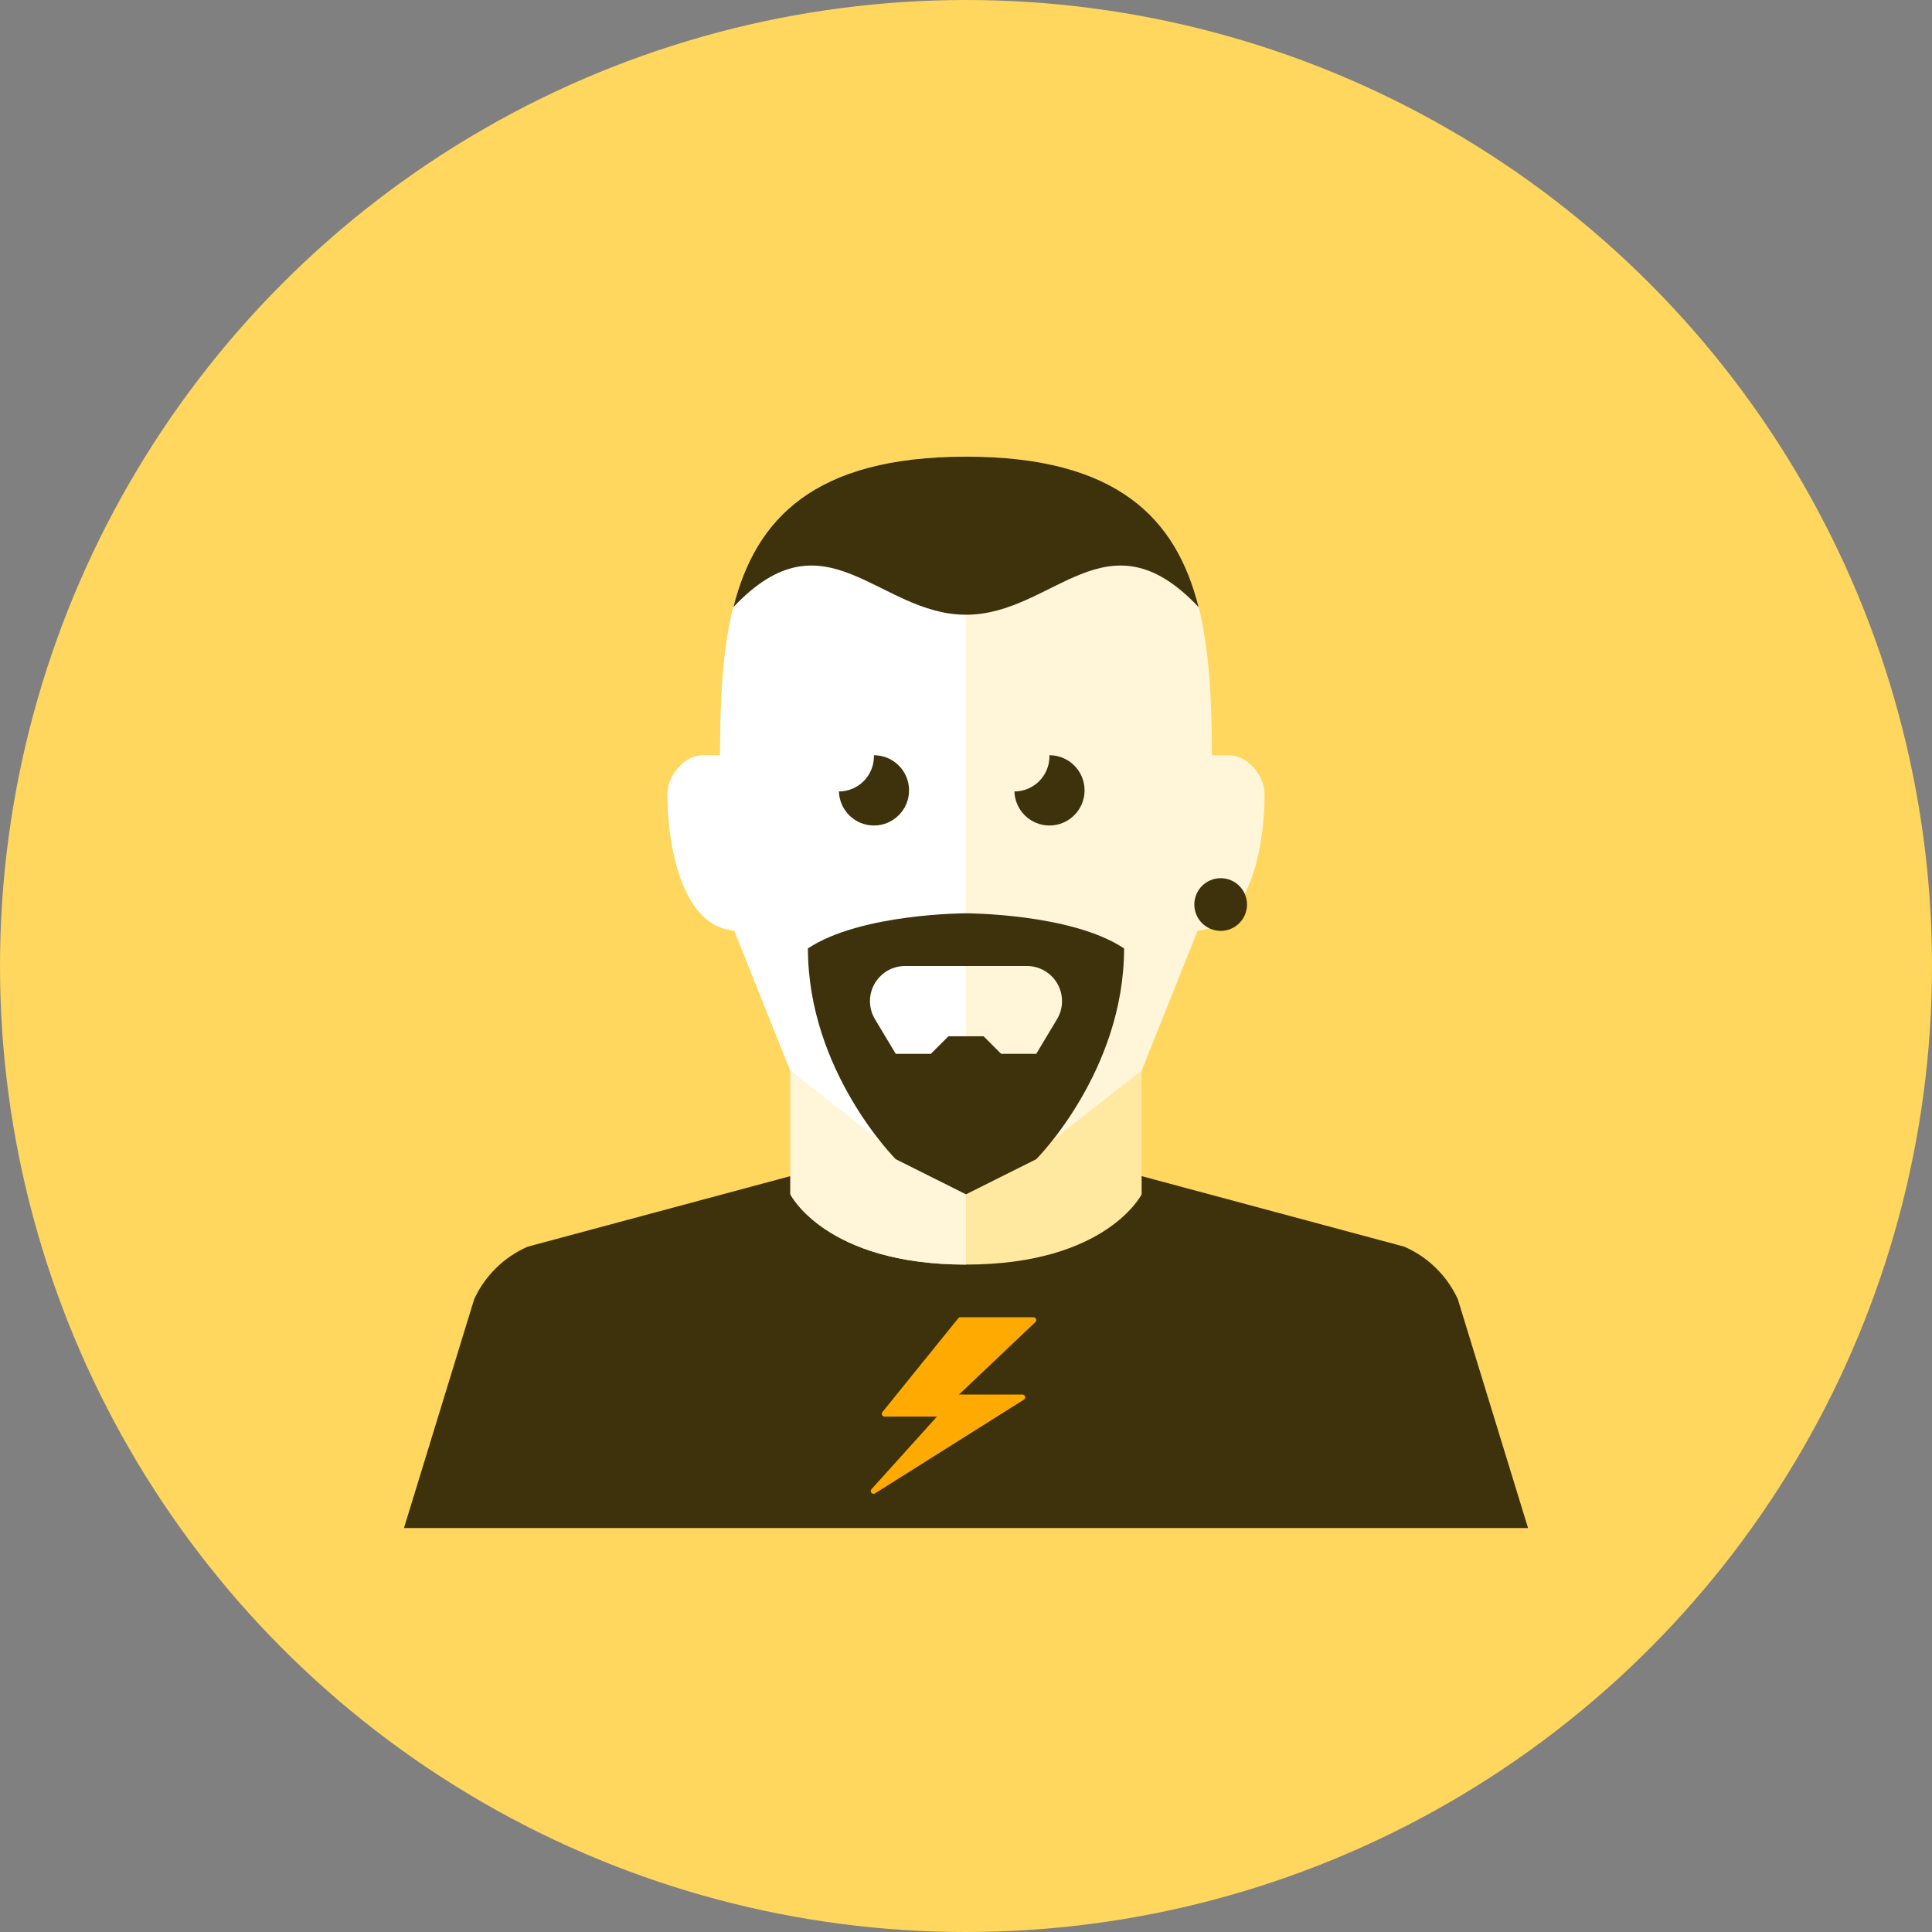 <?xml version="1.0" encoding="iso-8859-1"?>
<!-- Generator: Adobe Illustrator 17.1.0, SVG Export Plug-In . SVG Version: 6.00 Build 0)  -->
<!DOCTYPE svg PUBLIC "-//W3C//DTD SVG 1.0//EN" "http://www.w3.org/TR/2001/REC-SVG-20010904/DTD/svg10.dtd">
<svg version="1.0" xmlns="http://www.w3.org/2000/svg" xmlns:xlink="http://www.w3.org/1999/xlink" x="0px" y="0px" width="110px"
	 height="110px" viewBox="0 0 110 110" style="enable-background:new 0 0 110 110;" xml:space="preserve">
<rect x="0" y="0" width="110" height="110" fill="#808080" stroke="none"/>
<g id="Artboard" style="display:none;">
	<rect x="-46.5" y="-25.5" style="display:inline;fill:#808080;stroke:#000000;stroke-miterlimit:10;" width="1335" height="316"/>
</g>
<g id="R-Multicolor" style="display:none;">
	<g style="display:inline;">
		<circle style="fill:#32BEA6;" cx="55" cy="55" r="55"/>
	</g>
	<g style="display:inline;">
		<g>
			<path style="fill:#3E3E3F;" d="M83,73.964c-0.615-1.333-1.698-2.395-3.043-2.983L65,66.964H55H45l-14.957,4.017
				c-1.345,0.588-2.428,1.65-3.043,2.983L23,87h64L83,73.964z"/>
		</g>
		<path style="fill:#F7B4B4;" d="M57.655,65.964H55h-2.655c-0.856,0-1.671-0.365-2.24-1.004L45,60.964V68c0,0,2,4,10,4s10-4,10-4
			v-7.036l-5.105,3.996C59.326,65.598,58.511,65.964,57.655,65.964z"/>
		<path style="fill:#FBC8C8;" d="M50.105,64.959L45,60.964V68c0,0,2,4,10,4v-6.036h-2.655
			C51.489,65.964,50.674,65.598,50.105,64.959z"/>
		<path style="fill:#FBC8C8;" d="M72,45.222C72,44.111,71,43,70,43c-0.348,0-0.694,0-1,0v-0.036C68.982,33.964,67.976,26,55,26
			s-13.982,7.964-14,16.964v8l4,10l5.105,3.996c0.569,0.639,1.384,1.004,2.24,1.004H55h2.655c0.856,0,1.671-0.365,2.24-1.004
			L65,60.964l3.193-7.982C71.039,52.791,72,48.481,72,45.222z"/>
		<path style="fill:#FBD7D7;" d="M41,42.964V43c-0.306,0-0.652,0-1,0c-1,0-2,1.111-2,2.222c0,3.259,0.961,7.568,3.807,7.76
			L45,60.964l5.105,3.996c0.569,0.639,1.384,1.004,2.24,1.004H55V26C42.024,26,41.018,33.964,41,42.964z"/>
		<g>
			<path style="fill:#3E3E3F;" d="M55,52c0,0-6,0-9,2c0,7,5,12,5,12l4,2l4-2c0,0,5-5,5-12C61,52,55,52,55,52z M57,60l-1-1h-1h-1
				l-1,1h-2l-1.183-1.971c-0.371-0.618-0.38-1.387-0.025-2.014S50.812,55,51.532,55H55h3.468c0.721,0,1.385,0.388,1.74,1.015
				s0.345,1.397-0.025,2.014L59,60H57z"/>
		</g>
		<g>
			<path style="fill:#FBE158;" d="M58.302,79.685c0.058-0.038,0.083-0.11,0.063-0.176c-0.02-0.066-0.081-0.112-0.15-0.112h-3.612
				l4.351-4.129c0.045-0.045,0.058-0.112,0.034-0.171C58.964,75.038,58.906,75,58.843,75h-4.164c-0.048,0-0.094,0.022-0.124,0.061
				l-4.317,5.34c-0.037,0.047-0.043,0.112-0.017,0.165c0.026,0.054,0.081,0.088,0.141,0.088h2.984l-3.73,4.137
				c-0.052,0.059-0.052,0.148,0,0.207c0.052,0.059,0.14,0.071,0.205,0.027L58.302,79.685z"/>
		</g>
		<g>
			<path style="fill:#3E3E3F;" d="M51.758,45c0-1.104-0.896-2-2-2c-0.002,0-0.004,0-0.006,0c0.001,0.021,0.006,0.041,0.006,0.062
				c0,1.103-0.892,1.996-1.994,2C47.797,46.137,48.674,47,49.758,47C50.862,47,51.758,46.104,51.758,45z"/>
		</g>
		<g>
			<path style="fill:#3E3E3F;" d="M61.751,45c0-1.104-0.896-2-2-2c-0.002,0-0.004,0-0.006,0c0.001,0.021,0.006,0.041,0.006,0.062
				c0,1.103-0.892,1.996-1.994,2C57.791,46.137,58.668,47,59.751,47C60.856,47,61.751,46.104,61.751,45z"/>
		</g>
		<path style="fill:#3E3E3F;" d="M55,26c-8.648,0-11.977,3.54-13.242,8.564C47,29,50,35,55,35s8-6,13.242-0.436
			C66.977,29.54,63.648,26,55,26z"/>
		<g>
			<circle style="fill:#3E3E3F;" cx="69.5" cy="51.5" r="1.5"/>
		</g>
	</g>
</g>
<g id="Multicolor" style="display:none;">
	<g style="display:inline;">
		<g>
			<path style="fill:#3E3E3F;" d="M83,73.964c-0.615-1.333-1.698-2.395-3.043-2.983L65,66.964H55H45l-14.957,4.017
				c-1.345,0.588-2.428,1.65-3.043,2.983L23,87h64L83,73.964z"/>
		</g>
		<path style="fill:#F7B4B4;" d="M57.655,65.964H55h-2.655c-0.856,0-1.671-0.365-2.24-1.004L45,60.964V68c0,0,2,4,10,4s10-4,10-4
			v-7.036l-5.105,3.996C59.326,65.598,58.511,65.964,57.655,65.964z"/>
		<path style="fill:#FBC8C8;" d="M50.105,64.959L45,60.964V68c0,0,2,4,10,4v-6.036h-2.655
			C51.489,65.964,50.674,65.598,50.105,64.959z"/>
		<path style="fill:#FBC8C8;" d="M72,45.222C72,44.111,71,43,70,43c-0.348,0-0.694,0-1,0v-0.036C68.982,33.964,67.976,26,55,26
			s-13.982,7.964-14,16.964v8l4,10l5.105,3.996c0.569,0.639,1.384,1.004,2.24,1.004H55h2.655c0.856,0,1.671-0.365,2.24-1.004
			L65,60.964l3.193-7.982C71.039,52.791,72,48.481,72,45.222z"/>
		<path style="fill:#FBD7D7;" d="M41,42.964V43c-0.306,0-0.652,0-1,0c-1,0-2,1.111-2,2.222c0,3.259,0.961,7.568,3.807,7.76
			L45,60.964l5.105,3.996c0.569,0.639,1.384,1.004,2.24,1.004H55V26C42.024,26,41.018,33.964,41,42.964z"/>
		<g>
			<path style="fill:#3E3E3F;" d="M55,52c0,0-6,0-9,2c0,7,5,12,5,12l4,2l4-2c0,0,5-5,5-12C61,52,55,52,55,52z M57,60l-1-1h-1h-1
				l-1,1h-2l-1.183-1.971c-0.371-0.618-0.38-1.387-0.025-2.014S50.812,55,51.532,55H55h3.468c0.721,0,1.385,0.388,1.74,1.015
				s0.345,1.397-0.025,2.014L59,60H57z"/>
		</g>
		<g>
			<path style="fill:#FBE158;" d="M58.302,79.685c0.058-0.038,0.083-0.11,0.063-0.176c-0.02-0.066-0.081-0.112-0.15-0.112h-3.612
				l4.351-4.129c0.045-0.045,0.058-0.112,0.034-0.171C58.964,75.038,58.906,75,58.843,75h-4.164c-0.048,0-0.094,0.022-0.124,0.061
				l-4.317,5.34c-0.037,0.047-0.043,0.112-0.017,0.165c0.026,0.054,0.081,0.088,0.141,0.088h2.984l-3.73,4.137
				c-0.052,0.059-0.052,0.148,0,0.207c0.052,0.059,0.14,0.071,0.205,0.027L58.302,79.685z"/>
		</g>
		<g>
			<path style="fill:#3E3E3F;" d="M51.758,45c0-1.104-0.896-2-2-2c-0.002,0-0.004,0-0.006,0c0.001,0.021,0.006,0.041,0.006,0.062
				c0,1.103-0.892,1.996-1.994,2C47.797,46.137,48.674,47,49.758,47C50.862,47,51.758,46.104,51.758,45z"/>
		</g>
		<g>
			<path style="fill:#3E3E3F;" d="M61.751,45c0-1.104-0.896-2-2-2c-0.002,0-0.004,0-0.006,0c0.001,0.021,0.006,0.041,0.006,0.062
				c0,1.103-0.892,1.996-1.994,2C57.791,46.137,58.668,47,59.751,47C60.856,47,61.751,46.104,61.751,45z"/>
		</g>
		<path style="fill:#3E3E3F;" d="M55,26c-8.648,0-11.977,3.54-13.242,8.564C47,29,50,35,55,35s8-6,13.242-0.436
			C66.977,29.54,63.648,26,55,26z"/>
		<g>
			<circle style="fill:#3E3E3F;" cx="69.5" cy="51.5" r="1.5"/>
		</g>
	</g>
</g>
<g id="Blue" style="display:none;">
	<g style="display:inline;">
		<g>
			<path style="fill:#0C333D;" d="M83,73.964c-0.615-1.333-1.698-2.395-3.044-2.983L65,66.964H55H45l-14.958,4.017
				c-1.345,0.589-2.427,1.65-3.042,2.983L23,87h64L83,73.964z"/>
		</g>
		<path style="fill:#BBE7F2;" d="M57.655,65.964H55h-2.655c-0.856,0-1.671-0.366-2.24-1.005L45,60.964V68c0,0,2,4,10,4s10-4,10-4
			v-7.036l-5.105,3.995C59.326,65.598,58.511,65.964,57.655,65.964z"/>
		<path style="fill:#E1F5FA;" d="M50.105,64.959L45,60.964V68c0,0,2,4,10,4v-6.036h-2.655
			C51.489,65.964,50.674,65.598,50.105,64.959z"/>
		<path style="fill:#E1F5FA;" d="M72,45.223C72,44.111,71,43,70,43c-0.348,0-0.694,0-1,0v-0.036C68.982,33.964,67.976,26,55,26
			s-13.982,7.964-14,16.964v8l4,10l5.105,3.995c0.569,0.639,1.384,1.005,2.24,1.005H55h2.655c0.856,0,1.671-0.366,2.24-1.005
			L65,60.964l3.193-7.982C71.039,52.791,72,48.481,72,45.223z"/>
		<path style="fill:#FFFFFF;" d="M41,42.964V43c-0.306,0-0.652,0-1,0c-1,0-2,1.111-2,2.223c0,3.258,0.961,7.568,3.807,7.759
			L45,60.964l5.105,3.995c0.569,0.64,1.384,1.005,2.24,1.005H55V26C42.024,26,41.018,33.964,41,42.964z"/>
		<g>
			<path style="fill:#0C333D;" d="M55,52c0,0-6,0-9,2c0,7,5,12,5,12l4,2l4-2c0,0,5-5,5-12C61,52,55,52,55,52z M57,60l-1-1h-1h-1
				l-1,1h-2l-1.183-1.971c-0.371-0.618-0.381-1.387-0.026-2.014C50.146,55.388,50.812,55,51.532,55H55h3.468
				c0.72,0,1.385,0.388,1.74,1.015c0.355,0.627,0.346,1.396-0.025,2.014L59,60H57z"/>
		</g>
		<g>
			<path style="fill:#00B7E5;" d="M58.302,79.686c0.058-0.039,0.083-0.11,0.063-0.177c-0.02-0.066-0.081-0.111-0.15-0.111h-3.612
				l4.351-4.129c0.045-0.045,0.059-0.113,0.034-0.172C58.964,75.038,58.907,75,58.843,75h-4.164c-0.048,0-0.094,0.022-0.124,0.061
				l-4.317,5.34c-0.037,0.047-0.043,0.111-0.017,0.165c0.026,0.054,0.081,0.088,0.141,0.088h2.984l-3.73,4.137
				c-0.052,0.059-0.052,0.148,0,0.207c0.052,0.059,0.14,0.07,0.206,0.027L58.302,79.686z"/>
		</g>
		<g>
			<path style="fill:#0C333D;" d="M51.758,45c0-1.104-0.896-2-2-2c-0.002,0-0.004,0.001-0.006,0.001
				c0.001,0.021,0.006,0.041,0.006,0.062c0,1.102-0.892,1.996-1.994,1.999C47.797,46.137,48.674,47,49.758,47
				C50.862,47,51.758,46.104,51.758,45z"/>
		</g>
		<g>
			<path style="fill:#0C333D;" d="M61.751,45c0-1.104-0.896-2-2-2c-0.002,0-0.004,0.001-0.006,0.001
				c0.001,0.021,0.006,0.041,0.006,0.062c0,1.102-0.892,1.996-1.994,1.999C57.791,46.137,58.667,47,59.751,47
				C60.855,47,61.751,46.104,61.751,45z"/>
		</g>
		<path style="fill:#0C333D;" d="M55,26c-8.648,0-11.977,3.54-13.242,8.565C47,29,50,35,55,35s8-6,13.242-0.435
			C66.977,29.54,63.648,26,55,26z"/>
		<g>
			<circle style="fill:#0C333D;" cx="69.5" cy="51.5" r="1.5"/>
		</g>
	</g>
</g>
<g id="R-Blue" style="display:none;">
	<g style="display:inline;">
		<circle style="fill:#81D2EB;" cx="55" cy="55" r="55"/>
	</g>
	<g style="display:inline;">
		<g>
			<path style="fill:#0C333D;" d="M83,73.964c-0.615-1.333-1.698-2.395-3.044-2.983L65,66.964H55H45l-14.958,4.017
				c-1.345,0.589-2.427,1.65-3.042,2.983L23,87h64L83,73.964z"/>
		</g>
		<path style="fill:#BBE7F2;" d="M57.655,65.964H55h-2.655c-0.856,0-1.671-0.366-2.24-1.005L45,60.964V68c0,0,2,4,10,4s10-4,10-4
			v-7.036l-5.105,3.995C59.326,65.598,58.511,65.964,57.655,65.964z"/>
		<path style="fill:#E1F5FA;" d="M50.105,64.959L45,60.964V68c0,0,2,4,10,4v-6.036h-2.655
			C51.489,65.964,50.674,65.598,50.105,64.959z"/>
		<path style="fill:#E1F5FA;" d="M72,45.223C72,44.111,71,43,70,43c-0.348,0-0.694,0-1,0v-0.036C68.982,33.964,67.976,26,55,26
			s-13.982,7.964-14,16.964v8l4,10l5.105,3.995c0.569,0.639,1.384,1.005,2.24,1.005H55h2.655c0.856,0,1.671-0.366,2.24-1.005
			L65,60.964l3.193-7.982C71.039,52.791,72,48.481,72,45.223z"/>
		<path style="fill:#FFFFFF;" d="M41,42.964V43c-0.306,0-0.652,0-1,0c-1,0-2,1.111-2,2.223c0,3.258,0.961,7.568,3.807,7.759
			L45,60.964l5.105,3.995c0.569,0.64,1.384,1.005,2.24,1.005H55V26C42.024,26,41.018,33.964,41,42.964z"/>
		<g>
			<path style="fill:#0C333D;" d="M55,52c0,0-6,0-9,2c0,7,5,12,5,12l4,2l4-2c0,0,5-5,5-12C61,52,55,52,55,52z M57,60l-1-1h-1h-1
				l-1,1h-2l-1.183-1.971c-0.371-0.618-0.381-1.387-0.026-2.014C50.146,55.388,50.812,55,51.532,55H55h3.468
				c0.72,0,1.385,0.388,1.74,1.015c0.355,0.627,0.346,1.396-0.025,2.014L59,60H57z"/>
		</g>
		<g>
			<path style="fill:#00B7E5;" d="M58.302,79.686c0.058-0.039,0.083-0.11,0.063-0.177c-0.02-0.066-0.081-0.111-0.15-0.111h-3.612
				l4.351-4.129c0.045-0.045,0.059-0.113,0.034-0.172C58.964,75.038,58.907,75,58.843,75h-4.164c-0.048,0-0.094,0.022-0.124,0.061
				l-4.317,5.34c-0.037,0.047-0.043,0.111-0.017,0.165c0.026,0.054,0.081,0.088,0.141,0.088h2.984l-3.73,4.137
				c-0.052,0.059-0.052,0.148,0,0.207c0.052,0.059,0.14,0.07,0.206,0.027L58.302,79.686z"/>
		</g>
		<g>
			<path style="fill:#0C333D;" d="M51.758,45c0-1.104-0.896-2-2-2c-0.002,0-0.004,0.001-0.006,0.001
				c0.001,0.021,0.006,0.041,0.006,0.062c0,1.102-0.892,1.996-1.994,1.999C47.797,46.137,48.674,47,49.758,47
				C50.862,47,51.758,46.104,51.758,45z"/>
		</g>
		<g>
			<path style="fill:#0C333D;" d="M61.751,45c0-1.104-0.896-2-2-2c-0.002,0-0.004,0.001-0.006,0.001
				c0.001,0.021,0.006,0.041,0.006,0.062c0,1.102-0.892,1.996-1.994,1.999C57.791,46.137,58.667,47,59.751,47
				C60.855,47,61.751,46.104,61.751,45z"/>
		</g>
		<path style="fill:#0C333D;" d="M55,26c-8.648,0-11.977,3.54-13.242,8.565C47,29,50,35,55,35s8-6,13.242-0.435
			C66.977,29.54,63.648,26,55,26z"/>
		<g>
			<circle style="fill:#0C333D;" cx="69.5" cy="51.5" r="1.5"/>
		</g>
	</g>
</g>
<g id="Green" style="display:none;">
	<g style="display:inline;">
		<g>
			<path style="fill:#0A3631;" d="M83,73.964c-0.615-1.333-1.698-2.395-3.044-2.983L65,66.964H55H45l-14.958,4.017
				c-1.345,0.589-2.427,1.65-3.042,2.983L23,87h64L83,73.964z"/>
		</g>
		<path style="fill:#AAF0E9;" d="M57.655,65.964H55h-2.655c-0.856,0-1.671-0.366-2.24-1.005L45,60.964V68c0,0,2,4,10,4s10-4,10-4
			v-7.036l-5.105,3.995C59.326,65.598,58.511,65.964,57.655,65.964z"/>
		<path style="fill:#D7FCF9;" d="M50.105,64.959L45,60.964V68c0,0,2,4,10,4v-6.036h-2.655
			C51.489,65.964,50.674,65.598,50.105,64.959z"/>
		<path style="fill:#D7FCF9;" d="M72,45.223C72,44.111,71,43,70,43c-0.348,0-0.694,0-1,0v-0.036C68.982,33.964,67.976,26,55,26
			s-13.982,7.964-14,16.964v8l4,10l5.105,3.995c0.569,0.639,1.384,1.005,2.24,1.005H55h2.655c0.856,0,1.671-0.366,2.24-1.005
			L65,60.964l3.193-7.982C71.039,52.791,72,48.481,72,45.223z"/>
		<path style="fill:#FFFFFF;" d="M41,42.964V43c-0.306,0-0.652,0-1,0c-1,0-2,1.111-2,2.223c0,3.258,0.961,7.568,3.807,7.759
			L45,60.964l5.105,3.995c0.569,0.64,1.384,1.005,2.24,1.005H55V26C42.024,26,41.018,33.964,41,42.964z"/>
		<g>
			<path style="fill:#0A3631;" d="M55,52c0,0-6,0-9,2c0,7,5,12,5,12l4,2l4-2c0,0,5-5,5-12C61,52,55,52,55,52z M57,60l-1-1h-1h-1
				l-1,1h-2l-1.183-1.971c-0.371-0.618-0.381-1.387-0.026-2.014C50.146,55.388,50.812,55,51.532,55H55h3.468
				c0.72,0,1.385,0.388,1.74,1.015c0.355,0.627,0.346,1.396-0.025,2.014L59,60H57z"/>
		</g>
		<g>
			<path style="fill:#00D6C1;" d="M58.302,79.686c0.058-0.039,0.083-0.11,0.063-0.177c-0.02-0.066-0.081-0.111-0.15-0.111h-3.612
				l4.351-4.129c0.045-0.045,0.059-0.113,0.034-0.172C58.964,75.038,58.907,75,58.843,75h-4.164c-0.048,0-0.094,0.022-0.124,0.061
				l-4.317,5.34c-0.037,0.047-0.043,0.111-0.017,0.165c0.026,0.054,0.081,0.088,0.141,0.088h2.984l-3.73,4.137
				c-0.052,0.059-0.052,0.148,0,0.207c0.052,0.059,0.14,0.07,0.206,0.027L58.302,79.686z"/>
		</g>
		<g>
			<path style="fill:#0A3631;" d="M51.758,45c0-1.104-0.896-2-2-2c-0.002,0-0.004,0.001-0.006,0.001
				c0.001,0.021,0.006,0.041,0.006,0.062c0,1.102-0.892,1.996-1.994,1.999C47.797,46.137,48.674,47,49.758,47
				C50.862,47,51.758,46.104,51.758,45z"/>
		</g>
		<g>
			<path style="fill:#0A3631;" d="M61.751,45c0-1.104-0.896-2-2-2c-0.002,0-0.004,0.001-0.006,0.001
				c0.001,0.021,0.006,0.041,0.006,0.062c0,1.102-0.892,1.996-1.994,1.999C57.791,46.137,58.667,47,59.751,47
				C60.855,47,61.751,46.104,61.751,45z"/>
		</g>
		<path style="fill:#0A3631;" d="M55,26c-8.648,0-11.977,3.54-13.242,8.565C47,29,50,35,55,35s8-6,13.242-0.435
			C66.977,29.54,63.648,26,55,26z"/>
		<g>
			<circle style="fill:#0A3631;" cx="69.5" cy="51.5" r="1.5"/>
		</g>
	</g>
</g>
<g id="R-Green" style="display:none;">
	<g style="display:inline;">
		<circle style="fill:#77E0C4;" cx="55" cy="55" r="55"/>
	</g>
	<g style="display:inline;">
		<g>
			<path style="fill:#0A3631;" d="M83,73.964c-0.615-1.333-1.698-2.395-3.044-2.983L65,66.964H55H45l-14.958,4.017
				c-1.345,0.589-2.427,1.65-3.042,2.983L23,87h64L83,73.964z"/>
		</g>
		<path style="fill:#AAF0E9;" d="M57.655,65.964H55h-2.655c-0.856,0-1.671-0.366-2.24-1.005L45,60.964V68c0,0,2,4,10,4s10-4,10-4
			v-7.036l-5.105,3.995C59.326,65.598,58.511,65.964,57.655,65.964z"/>
		<path style="fill:#D7FCF9;" d="M50.105,64.959L45,60.964V68c0,0,2,4,10,4v-6.036h-2.655
			C51.489,65.964,50.674,65.598,50.105,64.959z"/>
		<path style="fill:#D7FCF9;" d="M72,45.223C72,44.111,71,43,70,43c-0.348,0-0.694,0-1,0v-0.036C68.982,33.964,67.976,26,55,26
			s-13.982,7.964-14,16.964v8l4,10l5.105,3.995c0.569,0.639,1.384,1.005,2.24,1.005H55h2.655c0.856,0,1.671-0.366,2.24-1.005
			L65,60.964l3.193-7.982C71.039,52.791,72,48.481,72,45.223z"/>
		<path style="fill:#FFFFFF;" d="M41,42.964V43c-0.306,0-0.652,0-1,0c-1,0-2,1.111-2,2.223c0,3.258,0.961,7.568,3.807,7.759
			L45,60.964l5.105,3.995c0.569,0.64,1.384,1.005,2.24,1.005H55V26C42.024,26,41.018,33.964,41,42.964z"/>
		<g>
			<path style="fill:#0A3631;" d="M55,52c0,0-6,0-9,2c0,7,5,12,5,12l4,2l4-2c0,0,5-5,5-12C61,52,55,52,55,52z M57,60l-1-1h-1h-1
				l-1,1h-2l-1.183-1.971c-0.371-0.618-0.381-1.387-0.026-2.014C50.146,55.388,50.812,55,51.532,55H55h3.468
				c0.72,0,1.385,0.388,1.74,1.015c0.355,0.627,0.346,1.396-0.025,2.014L59,60H57z"/>
		</g>
		<g>
			<path style="fill:#00D6C1;" d="M58.302,79.686c0.058-0.039,0.083-0.11,0.063-0.177c-0.02-0.066-0.081-0.111-0.15-0.111h-3.612
				l4.351-4.129c0.045-0.045,0.059-0.113,0.034-0.172C58.964,75.038,58.907,75,58.843,75h-4.164c-0.048,0-0.094,0.022-0.124,0.061
				l-4.317,5.34c-0.037,0.047-0.043,0.111-0.017,0.165c0.026,0.054,0.081,0.088,0.141,0.088h2.984l-3.73,4.137
				c-0.052,0.059-0.052,0.148,0,0.207c0.052,0.059,0.14,0.07,0.206,0.027L58.302,79.686z"/>
		</g>
		<g>
			<path style="fill:#0A3631;" d="M51.758,45c0-1.104-0.896-2-2-2c-0.002,0-0.004,0.001-0.006,0.001
				c0.001,0.021,0.006,0.041,0.006,0.062c0,1.102-0.892,1.996-1.994,1.999C47.797,46.137,48.674,47,49.758,47
				C50.862,47,51.758,46.104,51.758,45z"/>
		</g>
		<g>
			<path style="fill:#0A3631;" d="M61.751,45c0-1.104-0.896-2-2-2c-0.002,0-0.004,0.001-0.006,0.001
				c0.001,0.021,0.006,0.041,0.006,0.062c0,1.102-0.892,1.996-1.994,1.999C57.791,46.137,58.667,47,59.751,47
				C60.855,47,61.751,46.104,61.751,45z"/>
		</g>
		<path style="fill:#0A3631;" d="M55,26c-8.648,0-11.977,3.54-13.242,8.565C47,29,50,35,55,35s8-6,13.242-0.435
			C66.977,29.54,63.648,26,55,26z"/>
		<g>
			<circle style="fill:#0A3631;" cx="69.5" cy="51.5" r="1.5"/>
		</g>
	</g>
</g>
<g id="Red" style="display:none;">
	<g style="display:inline;">
		<g>
			<path style="fill:#4A1410;" d="M83,74.029c-0.615-1.333-1.698-2.395-3.044-2.983L65,67.029H55H45l-14.958,4.017
				c-1.345,0.589-2.427,1.65-3.042,2.983l-4,13.036h64L83,74.029z"/>
		</g>
		<path style="fill:#FFD7D4;" d="M57.655,66.029H55h-2.655c-0.856,0-1.671-0.366-2.24-1.005L45,61.029v7.036c0,0,2,4,10,4s10-4,10-4
			v-7.036l-5.105,3.995C59.326,65.663,58.511,66.029,57.655,66.029z"/>
		<path style="fill:#FFEFED;" d="M50.105,65.024L45,61.029v7.036c0,0,2,4,10,4v-6.036h-2.655
			C51.489,66.029,50.674,65.663,50.105,65.024z"/>
		<path style="fill:#FFEFED;" d="M72,45.287c0-1.111-1-2.223-2-2.223c-0.348,0-0.694,0-1,0v-0.036c-0.018-9-1.024-16.964-14-16.964
			s-13.982,7.964-14,16.964v8l4,10l5.105,3.995c0.569,0.639,1.384,1.005,2.24,1.005H55h2.655c0.856,0,1.671-0.366,2.24-1.005
			L65,61.029l3.193-7.982C71.039,52.855,72,48.545,72,45.287z"/>
		<path style="fill:#FFFFFF;" d="M41,43.029v0.036c-0.306,0-0.652,0-1,0c-1,0-2,1.111-2,2.223c0,3.258,0.961,7.568,3.807,7.759
			L45,61.029l5.105,3.995c0.569,0.64,1.384,1.005,2.24,1.005H55V26.065C42.024,26.065,41.018,34.029,41,43.029z"/>
		<g>
			<path style="fill:#4A1410;" d="M55,52.065c0,0-6,0-9,2c0,7,5,12,5,12l4,2l4-2c0,0,5-5,5-12C61,52.065,55,52.065,55,52.065z
				 M57,60.065l-1-1h-1h-1l-1,1h-2l-1.183-1.971c-0.371-0.618-0.381-1.387-0.026-2.014c0.355-0.627,1.021-1.015,1.741-1.015H55
				h3.468c0.72,0,1.385,0.388,1.74,1.015c0.355,0.627,0.346,1.396-0.025,2.014L59,60.065H57z"/>
		</g>
		<g>
			<path style="fill:#FF6C5E;" d="M58.302,79.75c0.058-0.039,0.083-0.11,0.063-0.177c-0.02-0.066-0.081-0.111-0.15-0.111h-3.612
				l4.351-4.129c0.045-0.045,0.059-0.113,0.034-0.172c-0.024-0.059-0.081-0.097-0.145-0.097h-4.164
				c-0.048,0-0.094,0.022-0.124,0.061l-4.317,5.34c-0.037,0.047-0.043,0.111-0.017,0.165c0.026,0.054,0.081,0.088,0.141,0.088h2.984
				l-3.73,4.137c-0.052,0.059-0.052,0.147,0,0.207c0.052,0.059,0.14,0.07,0.206,0.027L58.302,79.75z"/>
		</g>
		<g>
			<path style="fill:#4A1410;" d="M51.758,45.065c0-1.105-0.896-2-2-2c-0.002,0-0.004,0-0.006,0
				c0.001,0.021,0.006,0.041,0.006,0.062c0,1.102-0.892,1.996-1.994,1.999c0.033,1.076,0.91,1.939,1.994,1.939
				C50.862,47.065,51.758,46.169,51.758,45.065z"/>
		</g>
		<g>
			<path style="fill:#4A1410;" d="M61.751,45.065c0-1.105-0.896-2-2-2c-0.002,0-0.004,0-0.006,0
				c0.001,0.021,0.006,0.041,0.006,0.062c0,1.102-0.892,1.996-1.994,1.999c0.033,1.076,0.91,1.939,1.994,1.939
				C60.855,47.065,61.751,46.169,61.751,45.065z"/>
		</g>
		<path style="fill:#4A1410;" d="M55,26.065c-8.648,0-11.977,3.54-13.242,8.565C47,29.065,50,35.065,55,35.065s8-6,13.242-0.436
			C66.977,29.605,63.648,26.065,55,26.065z"/>
		<g>
			<circle style="fill:#4A1410;" cx="69.5" cy="51.565" r="1.5"/>
		</g>
	</g>
</g>
<g id="R-Red" style="display:none;">
	<g style="display:inline;">
		<circle style="fill:#FABBAF;" cx="55" cy="55" r="55"/>
	</g>
	<g style="display:inline;">
		<g>
			<path style="fill:#4A1410;" d="M83,73.964c-0.615-1.333-1.698-2.395-3.044-2.983L65,66.964H55H45l-14.958,4.017
				c-1.345,0.589-2.427,1.65-3.042,2.983L23,87h64L83,73.964z"/>
		</g>
		<path style="fill:#FFD7D4;" d="M57.655,65.964H55h-2.655c-0.856,0-1.671-0.366-2.24-1.005L45,60.964V68c0,0,2,4,10,4s10-4,10-4
			v-7.036l-5.105,3.995C59.326,65.598,58.511,65.964,57.655,65.964z"/>
		<path style="fill:#FFEFED;" d="M50.105,64.959L45,60.964V68c0,0,2,4,10,4v-6.036h-2.655
			C51.489,65.964,50.674,65.598,50.105,64.959z"/>
		<path style="fill:#FFEFED;" d="M72,45.223C72,44.111,71,43,70,43c-0.348,0-0.694,0-1,0v-0.036C68.982,33.964,67.976,26,55,26
			s-13.982,7.964-14,16.964v8l4,10l5.105,3.995c0.569,0.639,1.384,1.005,2.24,1.005H55h2.655c0.856,0,1.671-0.366,2.24-1.005
			L65,60.964l3.193-7.982C71.039,52.791,72,48.481,72,45.223z"/>
		<path style="fill:#FFFFFF;" d="M41,42.964V43c-0.306,0-0.652,0-1,0c-1,0-2,1.111-2,2.223c0,3.258,0.961,7.568,3.807,7.759
			L45,60.964l5.105,3.995c0.569,0.64,1.384,1.005,2.24,1.005H55V26C42.024,26,41.018,33.964,41,42.964z"/>
		<g>
			<path style="fill:#4A1410;" d="M55,52c0,0-6,0-9,2c0,7,5,12,5,12l4,2l4-2c0,0,5-5,5-12C61,52,55,52,55,52z M57,60l-1-1h-1h-1
				l-1,1h-2l-1.183-1.971c-0.371-0.618-0.381-1.387-0.026-2.014C50.146,55.388,50.812,55,51.532,55H55h3.468
				c0.72,0,1.385,0.388,1.74,1.015c0.355,0.627,0.346,1.396-0.025,2.014L59,60H57z"/>
		</g>
		<g>
			<path style="fill:#FF6C5E;" d="M58.302,79.686c0.058-0.039,0.083-0.11,0.063-0.177c-0.02-0.066-0.081-0.111-0.15-0.111h-3.612
				l4.351-4.129c0.045-0.045,0.059-0.113,0.034-0.172C58.964,75.038,58.907,75,58.843,75h-4.164c-0.048,0-0.094,0.022-0.124,0.061
				l-4.317,5.34c-0.037,0.047-0.043,0.111-0.017,0.165c0.026,0.054,0.081,0.088,0.141,0.088h2.984l-3.73,4.137
				c-0.052,0.059-0.052,0.148,0,0.207c0.052,0.059,0.14,0.07,0.206,0.027L58.302,79.686z"/>
		</g>
		<g>
			<path style="fill:#4A1410;" d="M51.758,45c0-1.104-0.896-2-2-2c-0.002,0-0.004,0.001-0.006,0.001
				c0.001,0.021,0.006,0.041,0.006,0.062c0,1.102-0.892,1.996-1.994,1.999C47.797,46.137,48.674,47,49.758,47
				C50.862,47,51.758,46.104,51.758,45z"/>
		</g>
		<g>
			<path style="fill:#4A1410;" d="M61.751,45c0-1.104-0.896-2-2-2c-0.002,0-0.004,0.001-0.006,0.001
				c0.001,0.021,0.006,0.041,0.006,0.062c0,1.102-0.892,1.996-1.994,1.999C57.791,46.137,58.667,47,59.751,47
				C60.855,47,61.751,46.104,61.751,45z"/>
		</g>
		<path style="fill:#4A1410;" d="M55,26c-8.648,0-11.977,3.54-13.242,8.565C47,29,50,35,55,35s8-6,13.242-0.435
			C66.977,29.54,63.648,26,55,26z"/>
		<g>
			<circle style="fill:#4A1410;" cx="69.5" cy="51.5" r="1.5"/>
		</g>
	</g>
</g>
<g id="Yellow" style="display:none;">
	<g style="display:inline;">
		<g>
			<path style="fill:#3D320C;" d="M83,73.964c-0.615-1.333-1.698-2.395-3.044-2.983L65,66.964H55H45l-14.958,4.017
				c-1.345,0.589-2.427,1.65-3.042,2.983L23,87h64L83,73.964z"/>
		</g>
		<path style="fill:#FFE9A1;" d="M57.655,65.964H55h-2.655c-0.856,0-1.671-0.366-2.24-1.005L45,60.964V68c0,0,2,4,10,4s10-4,10-4
			v-7.036l-5.105,3.995C59.326,65.598,58.511,65.964,57.655,65.964z"/>
		<path style="fill:#FFF5D9;" d="M50.105,64.959L45,60.964V68c0,0,2,4,10,4v-6.036h-2.655
			C51.489,65.964,50.674,65.598,50.105,64.959z"/>
		<path style="fill:#FFF5D9;" d="M72,45.223C72,44.111,71,43,70,43c-0.348,0-0.694,0-1,0v-0.036C68.982,33.964,67.976,26,55,26
			s-13.982,7.964-14,16.964v8l4,10l5.105,3.995c0.569,0.639,1.384,1.005,2.24,1.005H55h2.655c0.856,0,1.671-0.366,2.24-1.005
			L65,60.964l3.193-7.982C71.039,52.791,72,48.481,72,45.223z"/>
		<path style="fill:#FFFFFF;" d="M41,42.964V43c-0.306,0-0.652,0-1,0c-1,0-2,1.111-2,2.223c0,3.258,0.961,7.568,3.807,7.759
			L45,60.964l5.105,3.995c0.569,0.64,1.384,1.005,2.24,1.005H55V26C42.024,26,41.018,33.964,41,42.964z"/>
		<g>
			<path style="fill:#3D320C;" d="M55,52c0,0-6,0-9,2c0,7,5,12,5,12l4,2l4-2c0,0,5-5,5-12C61,52,55,52,55,52z M57,60l-1-1h-1h-1
				l-1,1h-2l-1.183-1.971c-0.371-0.618-0.381-1.387-0.026-2.014C50.146,55.388,50.812,55,51.532,55H55h3.468
				c0.72,0,1.385,0.388,1.74,1.015c0.355,0.627,0.346,1.396-0.025,2.014L59,60H57z"/>
		</g>
		<g>
			<path style="fill:#FFAA00;" d="M58.302,79.686c0.058-0.039,0.083-0.11,0.063-0.177c-0.02-0.066-0.081-0.111-0.15-0.111h-3.612
				l4.351-4.129c0.045-0.045,0.059-0.113,0.034-0.172C58.964,75.038,58.907,75,58.843,75h-4.164c-0.048,0-0.094,0.022-0.124,0.061
				l-4.317,5.34c-0.037,0.047-0.043,0.111-0.017,0.165c0.026,0.054,0.081,0.088,0.141,0.088h2.984l-3.73,4.137
				c-0.052,0.059-0.052,0.148,0,0.207c0.052,0.059,0.14,0.07,0.206,0.027L58.302,79.686z"/>
		</g>
		<g>
			<path style="fill:#3D320C;" d="M51.758,45c0-1.104-0.896-2-2-2c-0.002,0-0.004,0.001-0.006,0.001
				c0.001,0.021,0.006,0.041,0.006,0.062c0,1.102-0.892,1.996-1.994,1.999C47.797,46.137,48.674,47,49.758,47
				C50.862,47,51.758,46.104,51.758,45z"/>
		</g>
		<g>
			<path style="fill:#3D320C;" d="M61.751,45c0-1.104-0.896-2-2-2c-0.002,0-0.004,0.001-0.006,0.001
				c0.001,0.021,0.006,0.041,0.006,0.062c0,1.102-0.892,1.996-1.994,1.999C57.791,46.137,58.667,47,59.751,47
				C60.855,47,61.751,46.104,61.751,45z"/>
		</g>
		<path style="fill:#3D320C;" d="M55,26c-8.648,0-11.977,3.54-13.242,8.565C47,29,50,35,55,35s8-6,13.242-0.435
			C66.977,29.54,63.648,26,55,26z"/>
		<g>
			<circle style="fill:#3D320C;" cx="69.5" cy="51.5" r="1.5"/>
		</g>
	</g>
</g>
<g id="R-Yellow">
	<g>
		<circle style="fill:#FFD75E;" cx="55" cy="55" r="55"/>
	</g>
	<g>
		<g>
			<path style="fill:#3D320C;" d="M83,73.964c-0.615-1.333-1.698-2.395-3.044-2.983L65,66.964H55H45l-14.958,4.017
				c-1.345,0.589-2.427,1.65-3.042,2.983L23,87h64L83,73.964z"/>
		</g>
		<path style="fill:#FFE9A1;" d="M57.655,65.964H55h-2.655c-0.856,0-1.671-0.366-2.24-1.005L45,60.964V68c0,0,2,4,10,4s10-4,10-4
			v-7.036l-5.105,3.995C59.326,65.598,58.511,65.964,57.655,65.964z"/>
		<path style="fill:#FFF5D9;" d="M50.105,64.959L45,60.964V68c0,0,2,4,10,4v-6.036h-2.655
			C51.489,65.964,50.674,65.598,50.105,64.959z"/>
		<path style="fill:#FFF5D9;" d="M72,45.223C72,44.111,71,43,70,43c-0.348,0-0.694,0-1,0v-0.036C68.982,33.964,67.976,26,55,26
			s-13.982,7.964-14,16.964v8l4,10l5.105,3.995c0.569,0.639,1.384,1.005,2.24,1.005H55h2.655c0.856,0,1.671-0.366,2.24-1.005
			L65,60.964l3.193-7.982C71.039,52.791,72,48.481,72,45.223z"/>
		<path style="fill:#FFFFFF;" d="M41,42.964V43c-0.306,0-0.652,0-1,0c-1,0-2,1.111-2,2.223c0,3.258,0.961,7.568,3.807,7.759
			L45,60.964l5.105,3.995c0.569,0.64,1.384,1.005,2.24,1.005H55V26C42.024,26,41.018,33.964,41,42.964z"/>
		<g>
			<path style="fill:#3D320C;" d="M55,52c0,0-6,0-9,2c0,7,5,12,5,12l4,2l4-2c0,0,5-5,5-12C61,52,55,52,55,52z M57,60l-1-1h-1h-1
				l-1,1h-2l-1.183-1.971c-0.371-0.618-0.381-1.387-0.026-2.014C50.146,55.388,50.812,55,51.532,55H55h3.468
				c0.72,0,1.385,0.388,1.74,1.015c0.355,0.627,0.346,1.396-0.025,2.014L59,60H57z"/>
		</g>
		<g>
			<path style="fill:#FFAA00;" d="M58.302,79.686c0.058-0.039,0.083-0.11,0.063-0.177c-0.02-0.066-0.081-0.111-0.15-0.111h-3.612
				l4.351-4.129c0.045-0.045,0.059-0.113,0.034-0.172C58.964,75.038,58.907,75,58.843,75h-4.164c-0.048,0-0.094,0.022-0.124,0.061
				l-4.317,5.34c-0.037,0.047-0.043,0.111-0.017,0.165c0.026,0.054,0.081,0.088,0.141,0.088h2.984l-3.73,4.137
				c-0.052,0.059-0.052,0.148,0,0.207c0.052,0.059,0.14,0.07,0.206,0.027L58.302,79.686z"/>
		</g>
		<g>
			<path style="fill:#3D320C;" d="M51.758,45c0-1.104-0.896-2-2-2c-0.002,0-0.004,0.001-0.006,0.001
				c0.001,0.021,0.006,0.041,0.006,0.062c0,1.102-0.892,1.996-1.994,1.999C47.797,46.137,48.674,47,49.758,47
				C50.862,47,51.758,46.104,51.758,45z"/>
		</g>
		<g>
			<path style="fill:#3D320C;" d="M61.751,45c0-1.104-0.896-2-2-2c-0.002,0-0.004,0.001-0.006,0.001
				c0.001,0.021,0.006,0.041,0.006,0.062c0,1.102-0.892,1.996-1.994,1.999C57.791,46.137,58.667,47,59.751,47
				C60.855,47,61.751,46.104,61.751,45z"/>
		</g>
		<path style="fill:#3D320C;" d="M55,26c-8.648,0-11.977,3.54-13.242,8.565C47,29,50,35,55,35s8-6,13.242-0.435
			C66.977,29.54,63.648,26,55,26z"/>
		<g>
			<circle style="fill:#3D320C;" cx="69.5" cy="51.5" r="1.5"/>
		</g>
	</g>
</g>
</svg>
